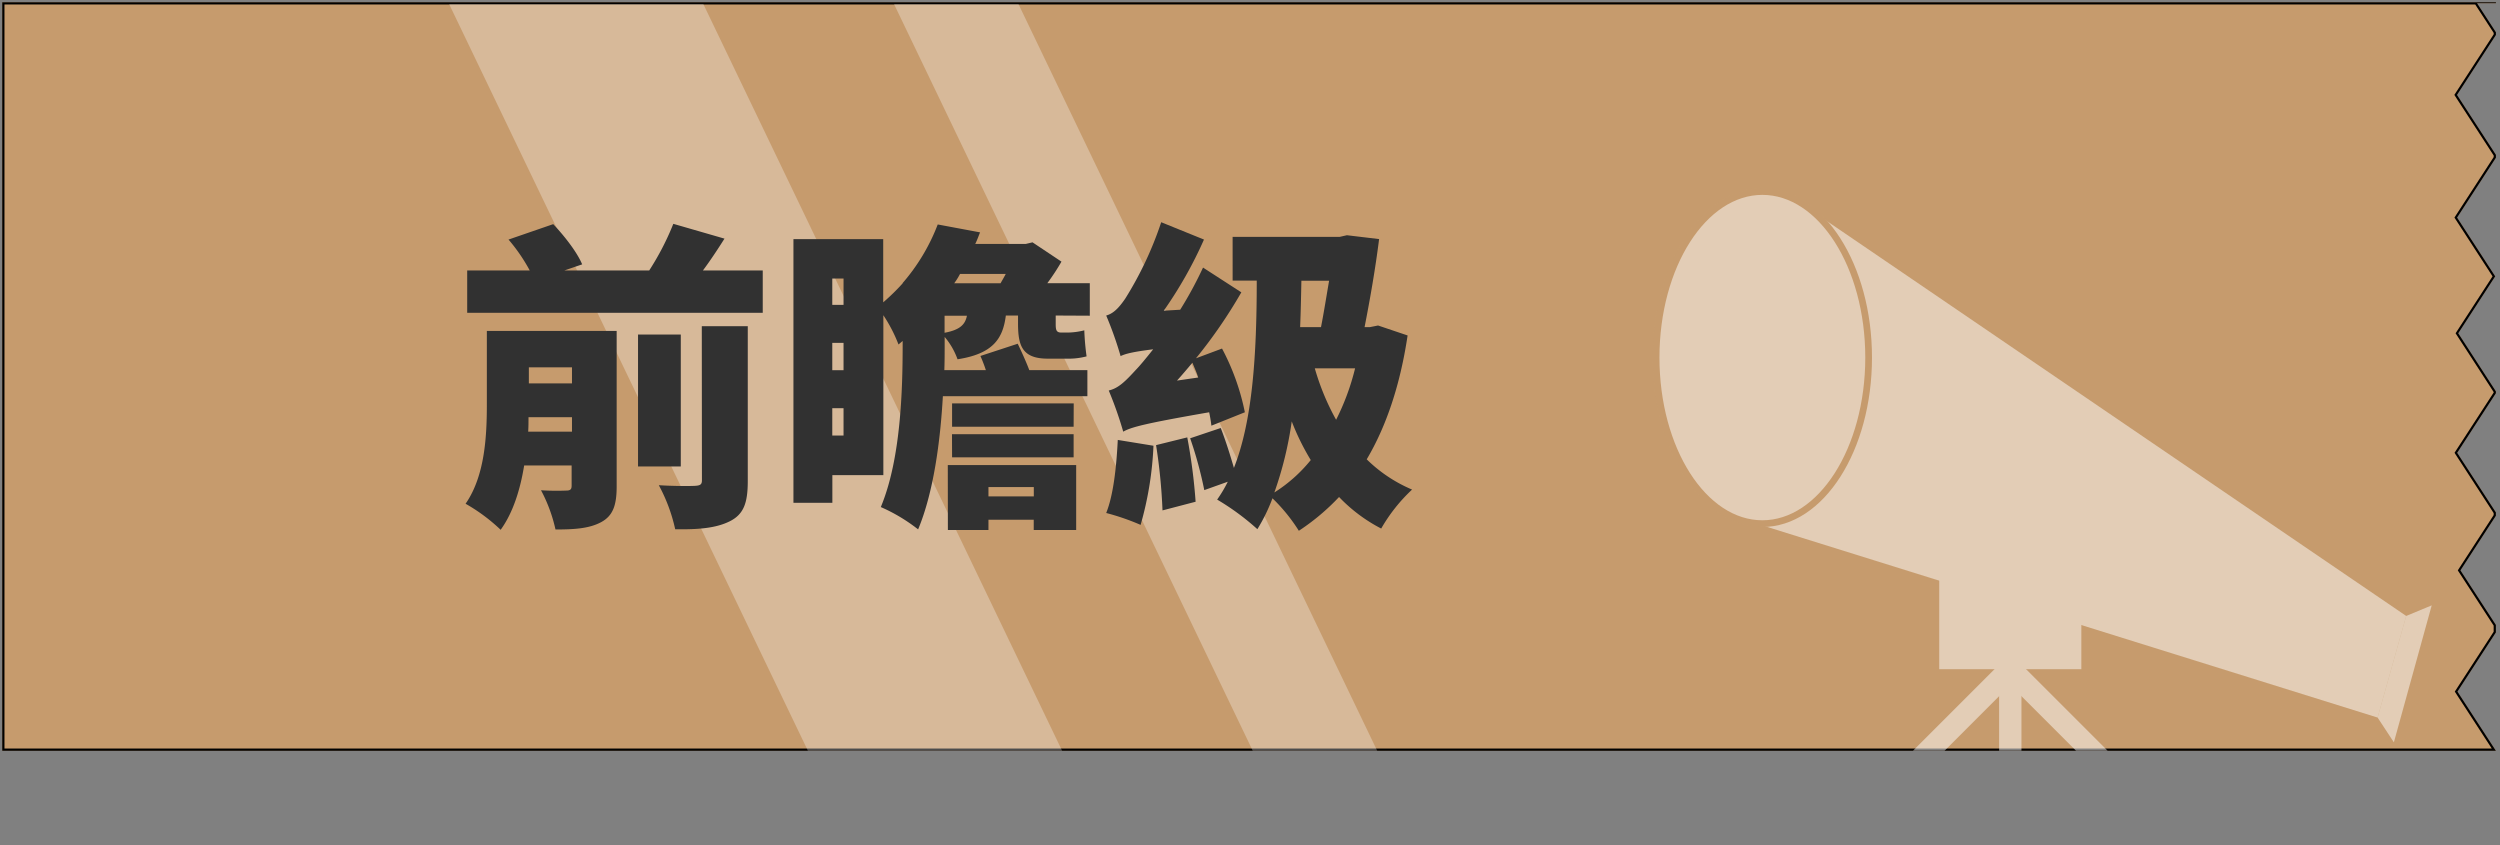<svg xmlns="http://www.w3.org/2000/svg" xmlns:xlink="http://www.w3.org/1999/xlink" viewBox="0 0 559.46 189.14"><rect x="0" y="0" width="559.46" height="189.14" fill="#808080" stroke="none"/><defs><style>.cls-1,.cls-8{fill:none;}.cls-2{clip-path:url(#clip-path);}.cls-3{fill:#c69b6d;stroke:#000;}.cls-3,.cls-8,.cls-9{stroke-miterlimit:10;}.cls-10,.cls-4,.cls-7,.cls-9{fill:#fff;}.cls-4{opacity:0.3;isolation:isolate;}.cls-5{fill:#313131;}.cls-10,.cls-6{opacity:0.5;}.cls-8{stroke:#fff;stroke-width:5px;}.cls-9{stroke:#c69b6d;stroke-width:1.5px;}</style><clipPath id="clip-path"><path class="cls-1" d="M558.55,7.83l-8.71,13.41,8.71,13.41v.65l-8.69,13.39,8.53,13.15-8.27,12.74,8.42,13V88l-8.66,13.33,8.66,13.34v.75l-7.93,12.22,7.93,12.21v1.68l-8.6,13.24,8.6,13.24H.5V.5H558.55V.72h-4.22l4.22,6.5Z"/></clipPath></defs><title>前瞻級_1</title><g id="圖層_2" data-name="圖層 2"><g id="圖層_1-2" data-name="圖層 1"><g class="cls-2"><path class="cls-3" d="M558.55,7.83l-8.71,13.41,8.71,13.41v.65l-8.69,13.39,8.53,13.15-8.27,12.74,8.42,13V88l-8.66,13.33,8.66,13.34v.75l-7.93,12.22,7.93,12.21v1.68l-8.6,13.24,8.6,13.24H.5V.5H558.55V.72h-4.22l4.22,6.5Z"/><path class="cls-4" d="M200.07.92h27.85L308.19,168H280.34Z"/><path class="cls-4" d="M100.51.92H157.4L237.68,168H180.79Z"/><path class="cls-5" d="M138,108.84c0,4.18-.8,6.56-3.46,8s-6,1.65-10.23,1.65a34.47,34.47,0,0,0-3.24-8.78,54,54,0,0,0,5.69.07c.87,0,1.16-.29,1.16-1.08v-4.54H117.3c-.87,5.33-2.45,10.52-5.26,14.4a39.82,39.82,0,0,0-7.85-5.83c4.4-6.33,4.76-15.41,4.76-22.39V74.06H138Zm32.69-48.31V70H104.55V60.53h14a39.07,39.07,0,0,0-4.75-6.92l10-3.45c2.52,2.66,5.33,6.26,6.48,9l-4,1.37h19a60.39,60.39,0,0,0,5.4-10.44l11.45,3.31c-1.59,2.52-3.24,5-4.83,7.13ZM128,96.6V93.36h-9.73c0,1.08,0,2.16-.07,3.24Zm-9.65-14.4v3.6H128V82.2Zm34,22.18h-9.57V74.86h9.57ZM157.05,73h10.29v34.64c0,4.82-.86,7.42-4,9s-7.13,1.87-12.24,1.8a37.46,37.46,0,0,0-3.67-9.86c3.24.21,7,.21,8.13.14s1.52-.29,1.52-1.22Z"/><path class="cls-5" d="M236.25,70.61v1.87c0,1.22.07,1.94,1.22,1.94h1.08a15.56,15.56,0,0,0,4.1-.5,56.24,56.24,0,0,0,.51,5.83,15.66,15.66,0,0,1-4.39.51h-4.32c-5.76,0-6.63-3-6.63-7.85v-1.8h-2.73c-.65,5.18-2.88,8.57-10.81,9.79a16,16,0,0,0-2.88-5V77c0,1.8,0,3.74-.07,5.83h9.29a33.27,33.27,0,0,0-1.22-3.17l8.35-2.74c.86,1.8,1.87,4,2.59,5.91h13v5.83H211c-.57,10.08-2.08,21.53-5.54,29.81a38.36,38.36,0,0,0-8.35-5C201.61,102.72,202,87.17,202,77V76.3l-.93.79a33.48,33.48,0,0,0-3.39-6.55v35.78H186.27v6.2h-8.71v-59h20.09V67.66A48.36,48.36,0,0,0,202,63.41v-.07H202a44,44,0,0,0,7.85-13.11L219.32,52c-.35.86-.64,1.73-1.08,2.59h11.31l1.51-.36,6.48,4.32a49,49,0,0,1-3.17,4.83h9.51v7.27Zm-50-8.28v5.9h2.52v-5.9Zm0,20.52h2.52V76.73h-2.52Zm2.52,14.62V91.35h-2.52v6.12Zm22.61-23c3.39-.64,4.61-1.8,5-3.81h-5Zm.72,29.6h28.73v14.54h-9.5v-2.3H221.2v2.3h-9.08Zm28.16-8.57H213.06V90.27h27.22Zm-27.22,1.66h27.22v5.18H213.06Zm1.8-35.86a15.87,15.87,0,0,1-1.3,2.09h10.37c.36-.65.8-1.37,1.16-2.09ZM221.2,109v2.09h10.15V109Z"/><path class="cls-5" d="M250.79,79.75a80.94,80.94,0,0,0-3.24-9.14c1.58-.43,2.8-1.66,4.24-3.75a79.06,79.06,0,0,0,8.07-17.13l9.57,3.88a93.52,93.52,0,0,1-9,15.92l3.68-.22a85.38,85.38,0,0,0,5.11-9.43l8.57,5.54a110.41,110.41,0,0,1-10.15,14.76L273.47,78a52.27,52.27,0,0,1,5.11,14.26l-7.49,3a30.48,30.48,0,0,0-.5-3C256,94.8,253.16,95.59,251.36,96.6a84.57,84.57,0,0,0-3.24-9.21c2.16-.51,3.67-2,6.12-4.68.79-.8,2.16-2.45,3.82-4.54-4.61.57-6.19,1-7.27,1.51Zm7.34,20a75.72,75.72,0,0,1-2.88,17.71,52.46,52.46,0,0,0-7.7-2.66c1.65-4.1,2.3-10.51,2.59-16.35Zm7.56-1.87a125,125,0,0,1,1.87,14.4l-7.41,1.94a125.08,125.08,0,0,0-1.44-14.61Zm2.45-13.4c-.36-1.15-.87-2.23-1.3-3.31-1.15,1.37-2.3,2.74-3.45,4ZM315,75.07c-1.66,11.09-4.76,20.31-9.15,27.72A32.49,32.49,0,0,0,316,109.56a37.38,37.38,0,0,0-6.91,8.72,35.61,35.61,0,0,1-9.43-7.06,50.06,50.06,0,0,1-9,7.56,39.11,39.11,0,0,0-5.9-7.27,39.26,39.26,0,0,1-3.38,6.91,55.56,55.56,0,0,0-9-6.62,29.58,29.58,0,0,0,2.38-4l-5.26,1.88a88.77,88.77,0,0,0-3.16-11.6l6.84-2.3c1.08,2.74,2.16,6.19,2.95,8.93,4.18-10.59,5.11-25.35,5.11-41.91h-5.4V53h24l1.58-.36,7.2.86C307.81,60,306.59,67,305.37,73.2h1.22l1.8-.36Zm-21.68,27.87a54.2,54.2,0,0,1-4.25-8.64,81.26,81.26,0,0,1-3.89,15.91A33.52,33.52,0,0,0,293.34,102.94Zm-2.09-40.11c-.07,3.53-.14,7-.28,10.37h4.67c.65-3.31,1.23-7,1.81-10.37Zm3,19.59A54.43,54.43,0,0,0,299,93.94a53.72,53.72,0,0,0,4.25-11.52Z"/><g class="cls-6"><polyline class="cls-7" points="401.96 44.79 538.47 137.84 532.07 160.58 393.07 117.17"/><polyline class="cls-7" points="433.97 132.37 433.97 149.76 465.77 149.76 465.77 129.72 433.97 129.72 433.97 134.27"/><path class="cls-8" d="M449.87,149.76l-37.6,37.61Z"/><line class="cls-8" x1="449.87" y1="188.41" x2="449.87" y2="145.71"/><line class="cls-8" x1="449.87" y1="149.76" x2="486.12" y2="186.01"/><ellipse class="cls-9" cx="394.39" cy="80.02" rx="23.78" ry="37.16"/></g><polygon class="cls-10" points="538.47 137.84 544.18 135.47 535.71 166.12 532.07 160.58 538.47 137.84"/></g></g></g></svg>